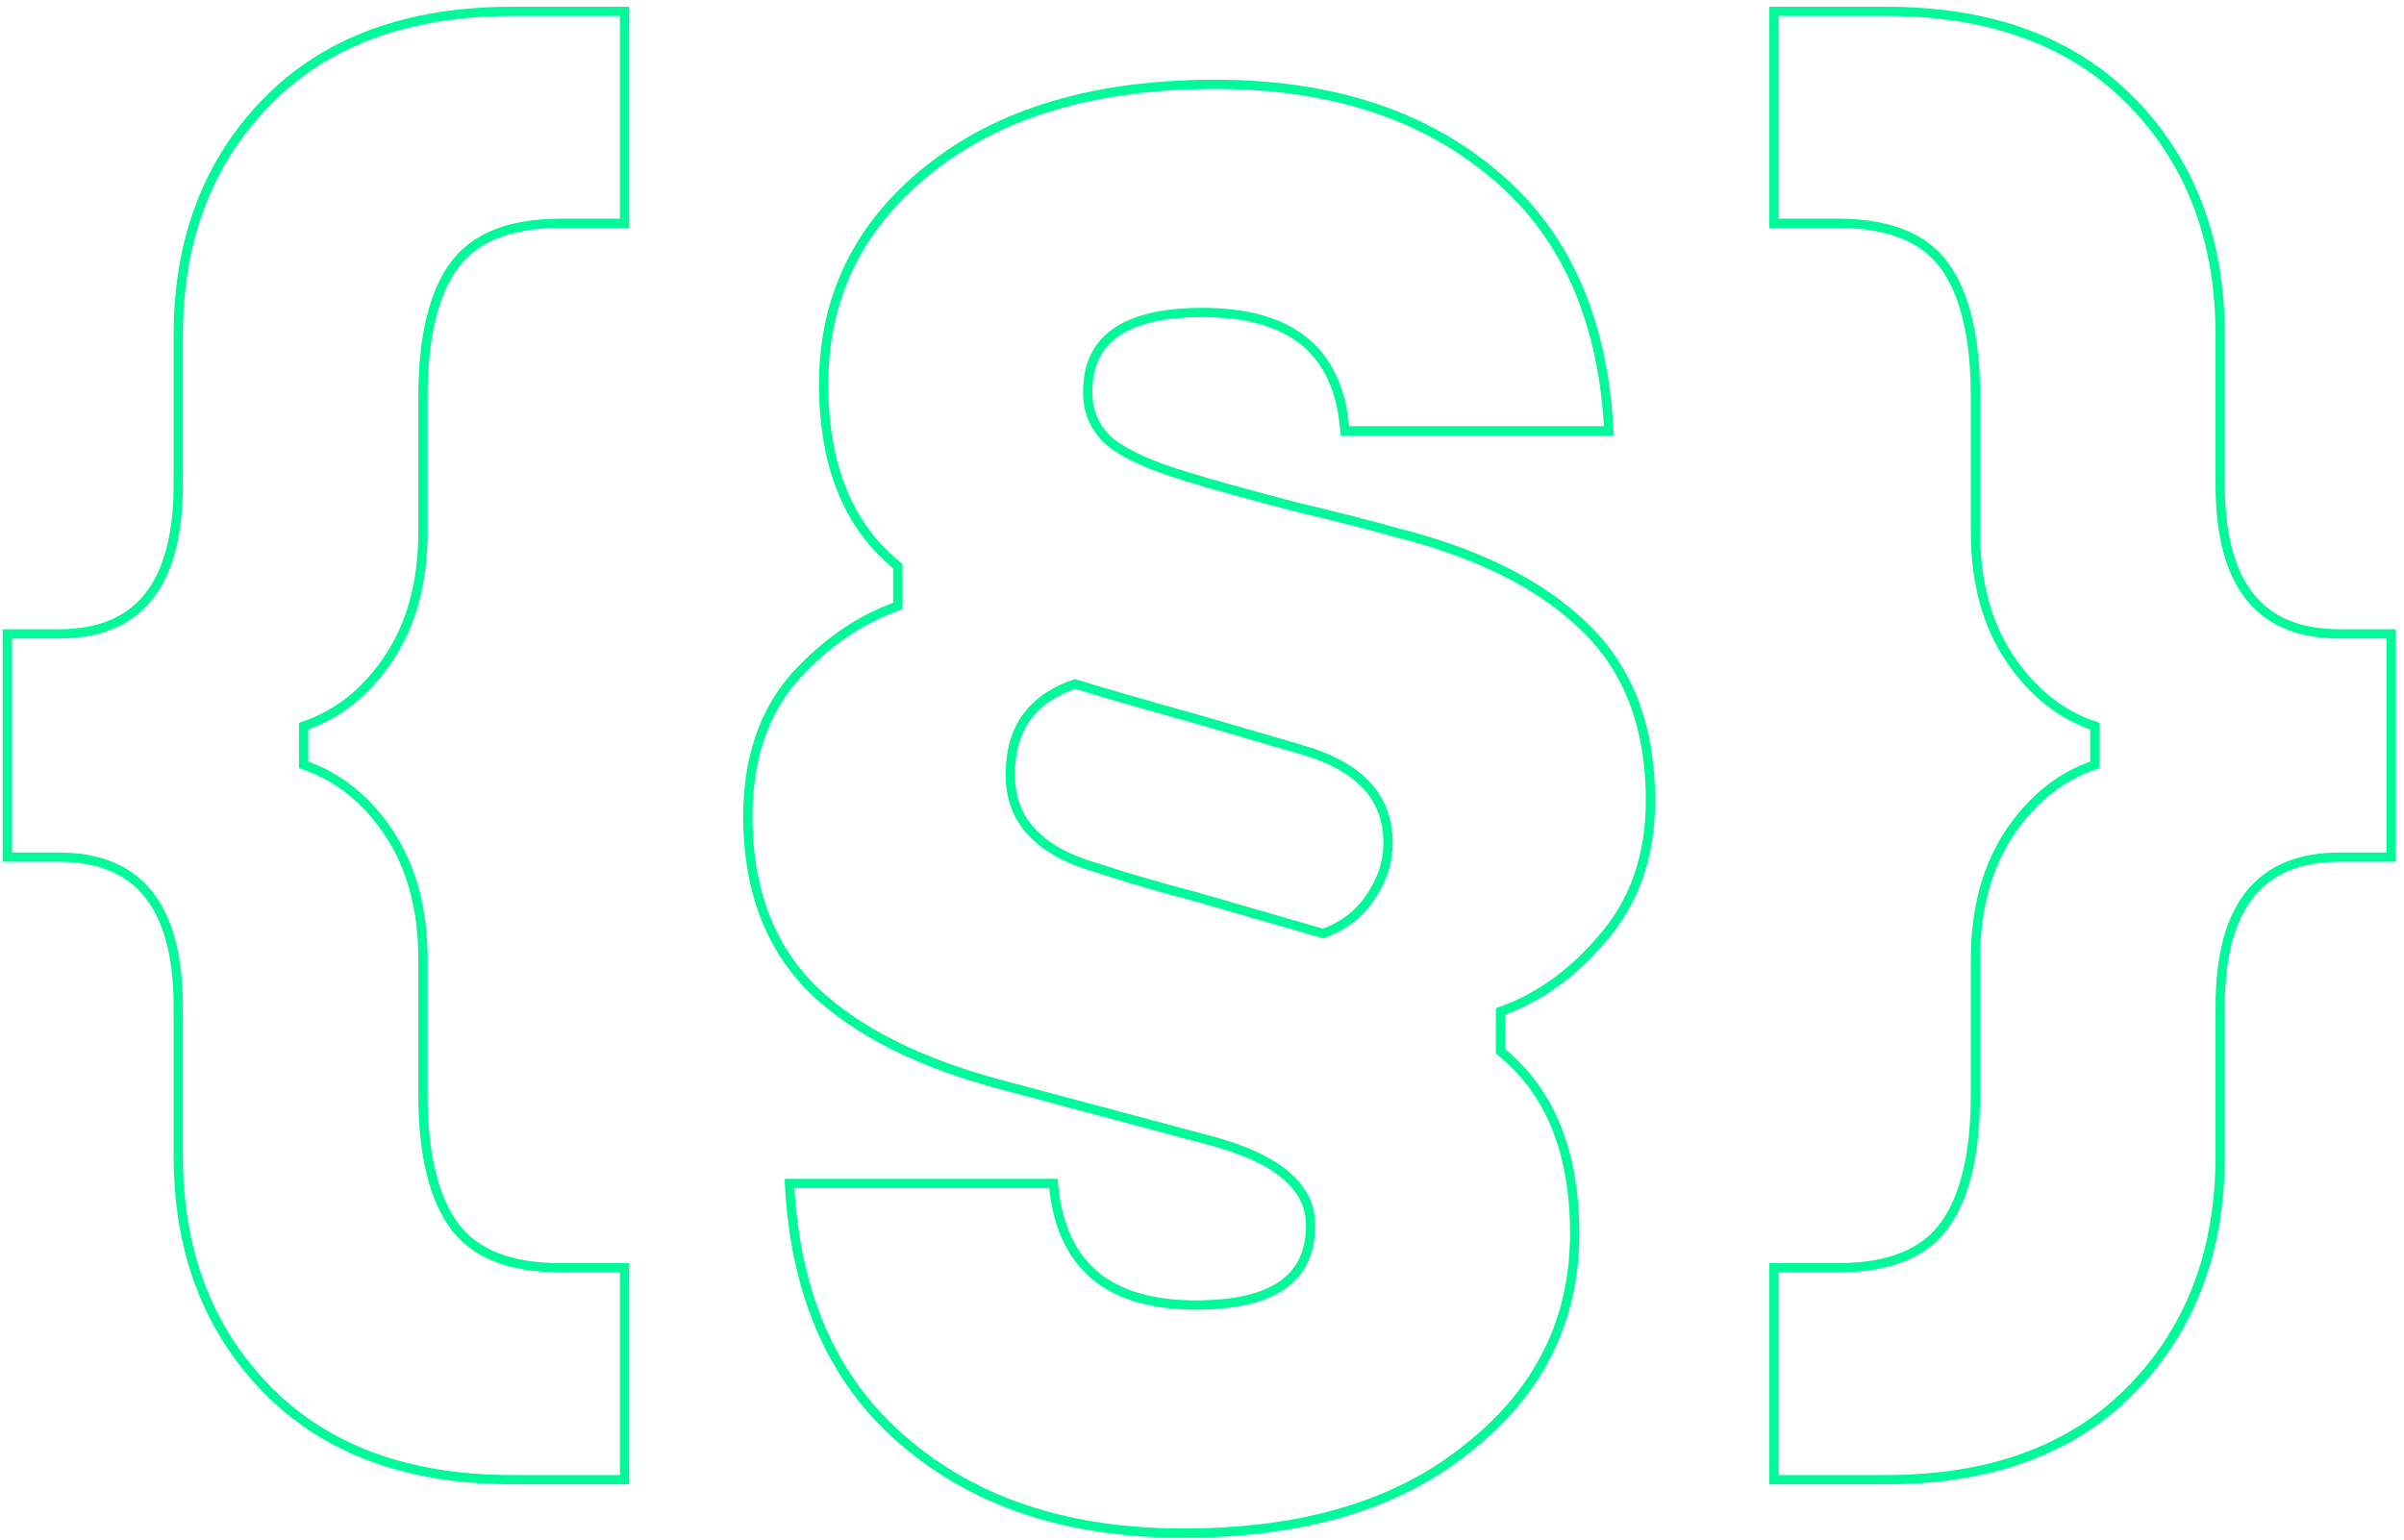 <svg width="259" height="166" viewBox="0 0 259 166" fill="none" xmlns="http://www.w3.org/2000/svg">
<path d="M67.286 137.124V136.624H66.786H60.358C54.886 136.624 51.133 135.079 48.946 132.11C46.723 129.092 45.569 124.387 45.569 117.906V103.406C45.569 97.972 44.335 93.385 41.836 89.674C39.424 86.095 36.383 83.669 32.713 82.428V78.262C36.383 77.021 39.424 74.595 41.836 71.015C44.335 67.305 45.569 62.718 45.569 57.284V42.783C45.569 36.303 46.723 31.597 48.946 28.579C51.133 25.611 54.886 24.066 60.358 24.066H66.786H67.286V23.566V1.727V1.227H66.786L55.146 1.227C43.927 1.227 35.098 4.462 28.728 10.987C22.37 17.499 19.204 25.899 19.204 36.144V52.217C19.204 57.695 18.098 61.711 15.971 64.351C13.86 66.97 10.677 68.314 6.327 68.314H1.289H0.789V68.814L0.789 91.875L0.789 92.375H1.289H6.327C10.677 92.375 13.86 93.719 15.971 96.338C18.098 98.978 19.204 102.994 19.204 108.472V124.545C19.204 134.79 22.37 143.191 28.728 149.703C35.098 156.227 43.927 159.462 55.146 159.462H66.786H67.286V158.962V137.124ZM173.299 45.898C172.598 34.028 168.441 24.918 160.784 18.638C153.146 12.258 143.179 9.089 130.93 9.089C117.999 9.089 107.684 12.136 100.041 18.284C92.514 24.315 88.735 32.027 88.735 41.385C88.735 50.123 91.373 56.702 96.727 61.019V65.312C92.601 66.765 88.88 69.341 85.563 73.022L85.562 73.022L85.557 73.028C82.218 76.866 80.57 81.883 80.57 88.032C80.57 95.826 82.922 102.079 87.669 106.733L87.673 106.737C92.389 111.242 99.252 114.65 108.218 116.992C108.218 116.992 108.219 116.992 108.219 116.992L130.454 122.932C134.124 123.912 136.823 125.182 138.595 126.714C140.352 128.232 141.202 130.006 141.202 132.057C141.202 134.952 140.187 137.058 138.199 138.463C136.179 139.89 133.087 140.642 128.846 140.642C124.109 140.642 120.517 139.566 118.002 137.481C115.494 135.403 113.987 132.263 113.533 127.986L113.486 127.539H113.036H85.587H85.056L85.087 128.069C85.789 139.939 89.945 149.106 97.599 155.501C105.237 161.999 115.205 165.227 127.456 165.227C140.386 165.227 150.644 162.182 158.172 156.032C165.812 150.003 169.651 142.291 169.651 132.931C169.651 124.194 167.013 117.615 161.66 113.298V109.004C165.787 107.547 169.453 104.908 172.658 101.111C176.105 97.164 177.817 92.21 177.817 86.285C177.817 78.378 175.466 72.122 170.716 67.582C166 62.959 159.136 59.551 150.172 57.325C148.187 56.739 144.532 55.806 139.218 54.528C133.893 53.13 130.141 52.086 127.955 51.391L127.955 51.391L127.945 51.388C124.032 50.231 121.273 48.974 119.612 47.641C117.99 46.224 117.184 44.442 117.184 42.259C117.184 39.364 118.199 37.259 120.187 35.854C122.207 34.426 125.299 33.674 129.541 33.674C134.34 33.674 137.961 34.723 140.476 36.752C142.98 38.772 144.456 41.821 144.852 45.975L144.896 46.428H145.35H172.8H173.33L173.299 45.898ZM128.811 96.636L128.811 96.636L128.798 96.632C125.217 95.703 121.636 94.658 118.055 93.496L118.048 93.494L118.041 93.492C114.91 92.576 112.614 91.274 111.104 89.617C109.602 87.97 108.845 85.938 108.845 83.489C108.845 80.949 109.448 78.889 110.618 77.275C111.763 75.695 113.483 74.499 115.82 73.707C118.088 74.422 122.676 75.747 129.577 77.681C129.578 77.681 129.579 77.681 129.579 77.681L140.345 80.825C140.345 80.825 140.345 80.825 140.346 80.825C143.476 81.74 145.772 83.043 147.283 84.7C148.784 86.347 149.541 88.378 149.541 90.827C149.541 92.927 148.883 94.925 147.547 96.829L147.543 96.834C146.362 98.562 144.706 99.822 142.554 100.609L128.811 96.636ZM191.114 23.566V24.066H191.614H198.042C203.514 24.066 207.267 25.611 209.453 28.579C211.677 31.597 212.831 36.303 212.831 42.783V57.284C212.831 62.718 214.065 67.305 216.564 71.015C218.976 74.595 222.017 77.021 225.687 78.262V82.428C222.017 83.669 218.976 86.095 216.564 89.674C214.065 93.385 212.831 97.972 212.831 103.406V117.906C212.831 124.387 211.677 129.092 209.453 132.11C207.267 135.079 203.514 136.624 198.042 136.624H191.614H191.114V137.124V158.962V159.462H191.614H203.254C214.473 159.462 223.302 156.227 229.672 149.703C236.03 143.191 239.195 134.79 239.195 124.545V108.472C239.195 102.994 240.301 98.978 242.429 96.338C244.54 93.719 247.723 92.375 252.073 92.375H257.111H257.611V91.875V68.814V68.314H257.111H252.073C247.723 68.314 244.54 66.97 242.429 64.351C240.301 61.711 239.195 57.695 239.195 52.217V36.144C239.195 25.899 236.03 17.499 229.672 10.987C223.302 4.462 214.473 1.227 203.254 1.227L191.614 1.227H191.114V1.727V23.566Z" stroke="#00FA9A"/>
</svg>
